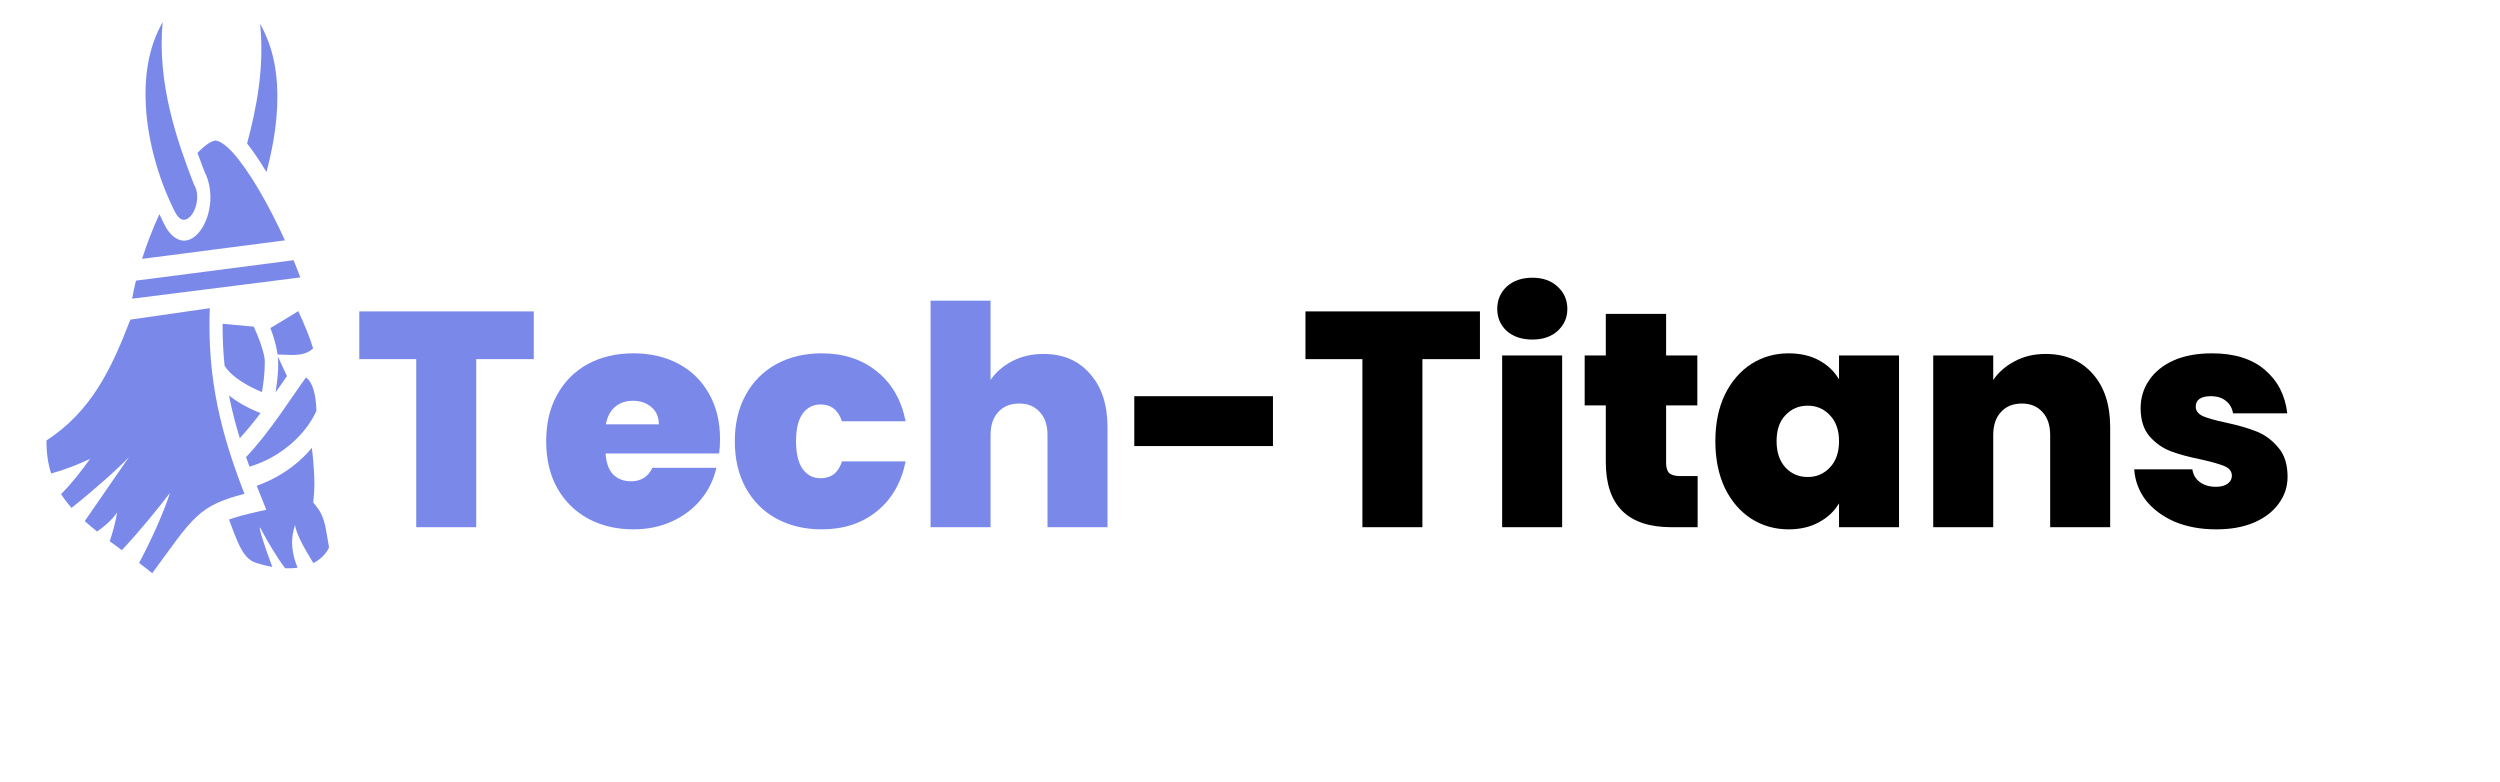 <svg width="147" height="46" viewBox="0 0 147 46" fill="none" xmlns="http://www.w3.org/2000/svg">
<path d="M9.567 1.296C8.719 2.785 8.477 4.496 8.577 6.258C8.707 8.539 9.465 10.882 10.339 12.555C10.53 12.864 10.692 12.935 10.854 12.918C11.017 12.902 11.194 12.765 11.335 12.538C11.476 12.31 11.572 12.002 11.592 11.709C11.612 11.415 11.572 11.139 11.413 10.852L11.391 10.812L11.373 10.766C10.44 8.344 9.22 4.921 9.567 1.296ZM15.293 1.403C15.558 3.941 15.088 6.342 14.53 8.436C14.904 8.912 15.287 9.486 15.668 10.118C15.999 8.869 16.244 7.541 16.298 6.246C16.369 4.517 16.129 2.865 15.293 1.403ZM12.671 8.267C12.658 8.267 12.646 8.267 12.634 8.269C12.397 8.307 12.026 8.553 11.612 8.993C11.749 9.372 11.887 9.738 12.022 10.088C12.299 10.614 12.404 11.257 12.364 11.841C12.323 12.444 12.145 12.986 11.889 13.4C11.633 13.813 11.29 14.107 10.903 14.146C10.517 14.186 10.1 13.937 9.772 13.399L9.762 13.382L9.753 13.365C9.621 13.113 9.495 12.855 9.374 12.59C8.992 13.416 8.643 14.31 8.354 15.221C8.581 15.192 8.776 15.167 9.07 15.129C10.034 15.005 11.311 14.839 12.585 14.674C14.674 14.403 16.071 14.221 16.754 14.132C16.282 13.093 15.752 12.059 15.22 11.156C14.688 10.254 14.152 9.482 13.684 8.967C13.246 8.485 12.866 8.268 12.671 8.267ZM12.022 10.088C12.013 10.072 12.005 10.055 11.996 10.039L12.036 10.125C12.031 10.113 12.027 10.1 12.022 10.088ZM17.261 15.3C16.851 15.353 14.96 15.6 12.649 15.9C11.477 16.053 10.305 16.204 9.133 16.355C8.665 16.416 8.279 16.465 7.995 16.501C7.907 16.857 7.83 17.212 7.768 17.563L17.657 16.314C17.53 15.971 17.398 15.633 17.261 15.3ZM12.335 18.121L7.666 18.794C6.532 21.738 5.364 24.181 2.733 25.901C2.728 26.646 2.823 27.275 3.009 27.842C3.82 27.617 4.575 27.321 5.296 26.981C4.764 27.722 4.213 28.436 3.59 29.053C3.771 29.334 3.977 29.603 4.205 29.863C5.362 28.953 6.927 27.579 7.588 26.869L4.983 30.641C5.214 30.849 5.457 31.053 5.711 31.255C6.157 30.94 6.567 30.587 6.888 30.14C6.787 30.729 6.634 31.286 6.451 31.823C6.689 32 6.927 32.175 7.165 32.349C8.185 31.264 9.268 29.936 9.993 28.985C9.624 30.147 8.894 31.757 8.179 33.101C8.437 33.296 8.695 33.496 8.952 33.704C10.138 32.095 10.822 31.061 11.584 30.361C12.289 29.713 13.088 29.366 14.374 29.038C13.019 25.54 12.178 22.349 12.335 18.121L12.335 18.121ZM17.538 18.295C17.264 18.465 16.989 18.633 16.714 18.8C16.476 18.945 16.238 19.088 15.999 19.229C15.96 19.252 15.934 19.266 15.899 19.287C16.078 19.755 16.224 20.244 16.303 20.729C16.31 20.768 16.315 20.807 16.32 20.845L17.071 20.869C17.815 20.892 18.156 20.721 18.412 20.486C18.204 19.799 17.874 19.008 17.538 18.295ZM13.089 19.038C13.084 19.909 13.125 20.73 13.208 21.518C13.284 21.636 13.393 21.773 13.531 21.909C13.948 22.317 14.604 22.718 15.292 23.009C15.329 23.025 15.366 23.039 15.403 23.054C15.419 22.963 15.435 22.869 15.45 22.771C15.549 22.125 15.6 21.332 15.552 21.039C15.471 20.545 15.217 19.841 14.922 19.207L13.089 19.038ZM16.333 20.956C16.407 21.664 16.304 22.412 16.204 23.062L16.202 23.076C16.436 22.742 16.658 22.423 16.875 22.113L16.333 20.956ZM17.99 22.195C17.092 23.427 15.903 25.36 14.468 26.878C14.534 27.066 14.601 27.253 14.669 27.44C15.005 27.341 15.338 27.212 15.666 27.053C16.907 26.449 18.044 25.404 18.604 24.161C18.597 23.742 18.545 23.272 18.432 22.904C18.328 22.569 18.195 22.331 17.99 22.195ZM13.467 23.255C13.63 24.103 13.844 24.931 14.102 25.765C14.525 25.306 14.932 24.803 15.32 24.29C15.244 24.26 15.168 24.23 15.092 24.198C14.504 23.95 13.939 23.634 13.467 23.255ZM18.339 26.332C17.649 27.172 16.785 27.796 15.893 28.23C15.63 28.358 15.364 28.469 15.096 28.564C15.175 28.766 15.255 28.967 15.335 29.168L15.659 29.973L15.063 30.108C14.406 30.257 13.891 30.397 13.464 30.551C13.674 31.084 13.856 31.625 14.069 32.061C14.325 32.583 14.601 32.953 15.065 33.1C15.397 33.205 15.713 33.282 16.012 33.334C15.564 32.139 15.2 31.043 15.292 31.014C15.743 31.869 16.224 32.683 16.768 33.416C17.028 33.426 17.271 33.414 17.495 33.384C17.213 32.653 17.017 31.877 17.351 30.87C17.386 31.317 17.904 32.278 18.425 33.109C18.885 32.878 19.183 32.541 19.349 32.192C19.264 31.741 19.209 31.32 19.133 30.968C19.037 30.529 18.913 30.165 18.596 29.77L18.42 29.55L18.451 29.198C18.534 28.289 18.453 27.332 18.339 26.332Z" fill="#7A89E9"/>
<path d="M31.386 18.31V21.118H28.002V31H24.474V21.118H21.126V18.31H31.386ZM42.339 25.834C42.339 26.11 42.321 26.386 42.285 26.662H35.607C35.643 27.214 35.793 27.628 36.057 27.904C36.333 28.168 36.681 28.3 37.101 28.3C37.689 28.3 38.109 28.036 38.361 27.508H42.123C41.967 28.204 41.661 28.828 41.205 29.38C40.761 29.92 40.197 30.346 39.513 30.658C38.829 30.97 38.073 31.126 37.245 31.126C36.249 31.126 35.361 30.916 34.581 30.496C33.813 30.076 33.207 29.476 32.763 28.696C32.331 27.916 32.115 26.998 32.115 25.942C32.115 24.886 32.331 23.974 32.763 23.206C33.195 22.426 33.795 21.826 34.563 21.406C35.343 20.986 36.237 20.776 37.245 20.776C38.241 20.776 39.123 20.98 39.891 21.388C40.659 21.796 41.259 22.384 41.691 23.152C42.123 23.908 42.339 24.802 42.339 25.834ZM38.739 24.952C38.739 24.52 38.595 24.184 38.307 23.944C38.019 23.692 37.659 23.566 37.227 23.566C36.795 23.566 36.441 23.686 36.165 23.926C35.889 24.154 35.709 24.496 35.625 24.952H38.739ZM43.207 25.942C43.207 24.898 43.423 23.986 43.855 23.206C44.287 22.426 44.887 21.826 45.655 21.406C46.435 20.986 47.323 20.776 48.319 20.776C49.603 20.776 50.683 21.13 51.559 21.838C52.435 22.534 52.999 23.512 53.251 24.772H49.507C49.291 24.112 48.871 23.782 48.247 23.782C47.803 23.782 47.449 23.968 47.185 24.34C46.933 24.7 46.807 25.234 46.807 25.942C46.807 26.65 46.933 27.19 47.185 27.562C47.449 27.934 47.803 28.12 48.247 28.12C48.883 28.12 49.303 27.79 49.507 27.13H53.251C52.999 28.378 52.435 29.356 51.559 30.064C50.683 30.772 49.603 31.126 48.319 31.126C47.323 31.126 46.435 30.916 45.655 30.496C44.887 30.076 44.287 29.476 43.855 28.696C43.423 27.916 43.207 26.998 43.207 25.942ZM61.358 20.812C62.511 20.812 63.422 21.202 64.094 21.982C64.778 22.75 65.121 23.794 65.121 25.114V31H61.593V25.582C61.593 25.006 61.443 24.556 61.142 24.232C60.843 23.896 60.441 23.728 59.937 23.728C59.408 23.728 58.995 23.896 58.694 24.232C58.395 24.556 58.245 25.006 58.245 25.582V31H54.717V17.68H58.245V22.342C58.556 21.886 58.977 21.52 59.505 21.244C60.044 20.956 60.663 20.812 61.358 20.812Z" fill="#7A89E9"/>
<path d="M74.85 23.296V26.23H66.696V23.296H74.85ZM87.021 18.31V21.118H83.637V31H80.109V21.118H76.761V18.31H87.021ZM90.108 19.966C89.484 19.966 88.98 19.798 88.596 19.462C88.224 19.114 88.038 18.682 88.038 18.166C88.038 17.638 88.224 17.2 88.596 16.852C88.98 16.504 89.484 16.33 90.108 16.33C90.72 16.33 91.212 16.504 91.584 16.852C91.968 17.2 92.16 17.638 92.16 18.166C92.16 18.682 91.968 19.114 91.584 19.462C91.212 19.798 90.72 19.966 90.108 19.966ZM91.854 20.902V31H88.326V20.902H91.854ZM99.821 27.994V31H98.291C95.711 31 94.421 29.722 94.421 27.166V23.836H93.179V20.902H94.421V18.454H97.967V20.902H99.803V23.836H97.967V27.22C97.967 27.496 98.027 27.694 98.147 27.814C98.279 27.934 98.495 27.994 98.795 27.994H99.821ZM100.863 25.942C100.863 24.898 101.049 23.986 101.421 23.206C101.805 22.426 102.321 21.826 102.969 21.406C103.629 20.986 104.361 20.776 105.165 20.776C105.861 20.776 106.461 20.914 106.965 21.19C107.469 21.466 107.859 21.838 108.135 22.306V20.902H111.663V31H108.135V29.596C107.859 30.064 107.463 30.436 106.947 30.712C106.443 30.988 105.849 31.126 105.165 31.126C104.361 31.126 103.629 30.916 102.969 30.496C102.321 30.076 101.805 29.476 101.421 28.696C101.049 27.904 100.863 26.986 100.863 25.942ZM108.135 25.942C108.135 25.294 107.955 24.784 107.595 24.412C107.247 24.04 106.815 23.854 106.299 23.854C105.771 23.854 105.333 24.04 104.985 24.412C104.637 24.772 104.463 25.282 104.463 25.942C104.463 26.59 104.637 27.106 104.985 27.49C105.333 27.862 105.771 28.048 106.299 28.048C106.815 28.048 107.247 27.862 107.595 27.49C107.955 27.118 108.135 26.602 108.135 25.942ZM120.28 20.812C121.444 20.812 122.368 21.202 123.052 21.982C123.736 22.75 124.078 23.794 124.078 25.114V31H120.55V25.582C120.55 25.006 120.4 24.556 120.1 24.232C119.8 23.896 119.398 23.728 118.894 23.728C118.366 23.728 117.952 23.896 117.652 24.232C117.352 24.556 117.202 25.006 117.202 25.582V31H113.674V20.902H117.202V22.342C117.514 21.886 117.934 21.52 118.462 21.244C118.99 20.956 119.596 20.812 120.28 20.812ZM130.315 31.126C129.403 31.126 128.587 30.976 127.867 30.676C127.159 30.364 126.595 29.944 126.175 29.416C125.767 28.876 125.539 28.27 125.491 27.598H128.911C128.959 27.922 129.109 28.174 129.361 28.354C129.613 28.534 129.925 28.624 130.297 28.624C130.585 28.624 130.813 28.564 130.981 28.444C131.149 28.324 131.233 28.168 131.233 27.976C131.233 27.724 131.095 27.538 130.819 27.418C130.543 27.298 130.087 27.166 129.451 27.022C128.731 26.878 128.131 26.716 127.651 26.536C127.171 26.356 126.751 26.062 126.391 25.654C126.043 25.246 125.869 24.694 125.869 23.998C125.869 23.398 126.031 22.858 126.355 22.378C126.679 21.886 127.153 21.496 127.777 21.208C128.413 20.92 129.175 20.776 130.063 20.776C131.383 20.776 132.421 21.1 133.177 21.748C133.933 22.396 134.371 23.248 134.491 24.304H131.305C131.245 23.98 131.101 23.734 130.873 23.566C130.657 23.386 130.363 23.296 129.991 23.296C129.703 23.296 129.481 23.35 129.325 23.458C129.181 23.566 129.109 23.716 129.109 23.908C129.109 24.148 129.247 24.334 129.523 24.466C129.799 24.586 130.243 24.712 130.855 24.844C131.587 25 132.193 25.174 132.673 25.366C133.165 25.558 133.591 25.87 133.951 26.302C134.323 26.722 134.509 27.298 134.509 28.03C134.509 28.618 134.335 29.146 133.987 29.614C133.651 30.082 133.165 30.454 132.529 30.73C131.905 30.994 131.167 31.126 130.315 31.126Z" fill="black"/>
</svg>
